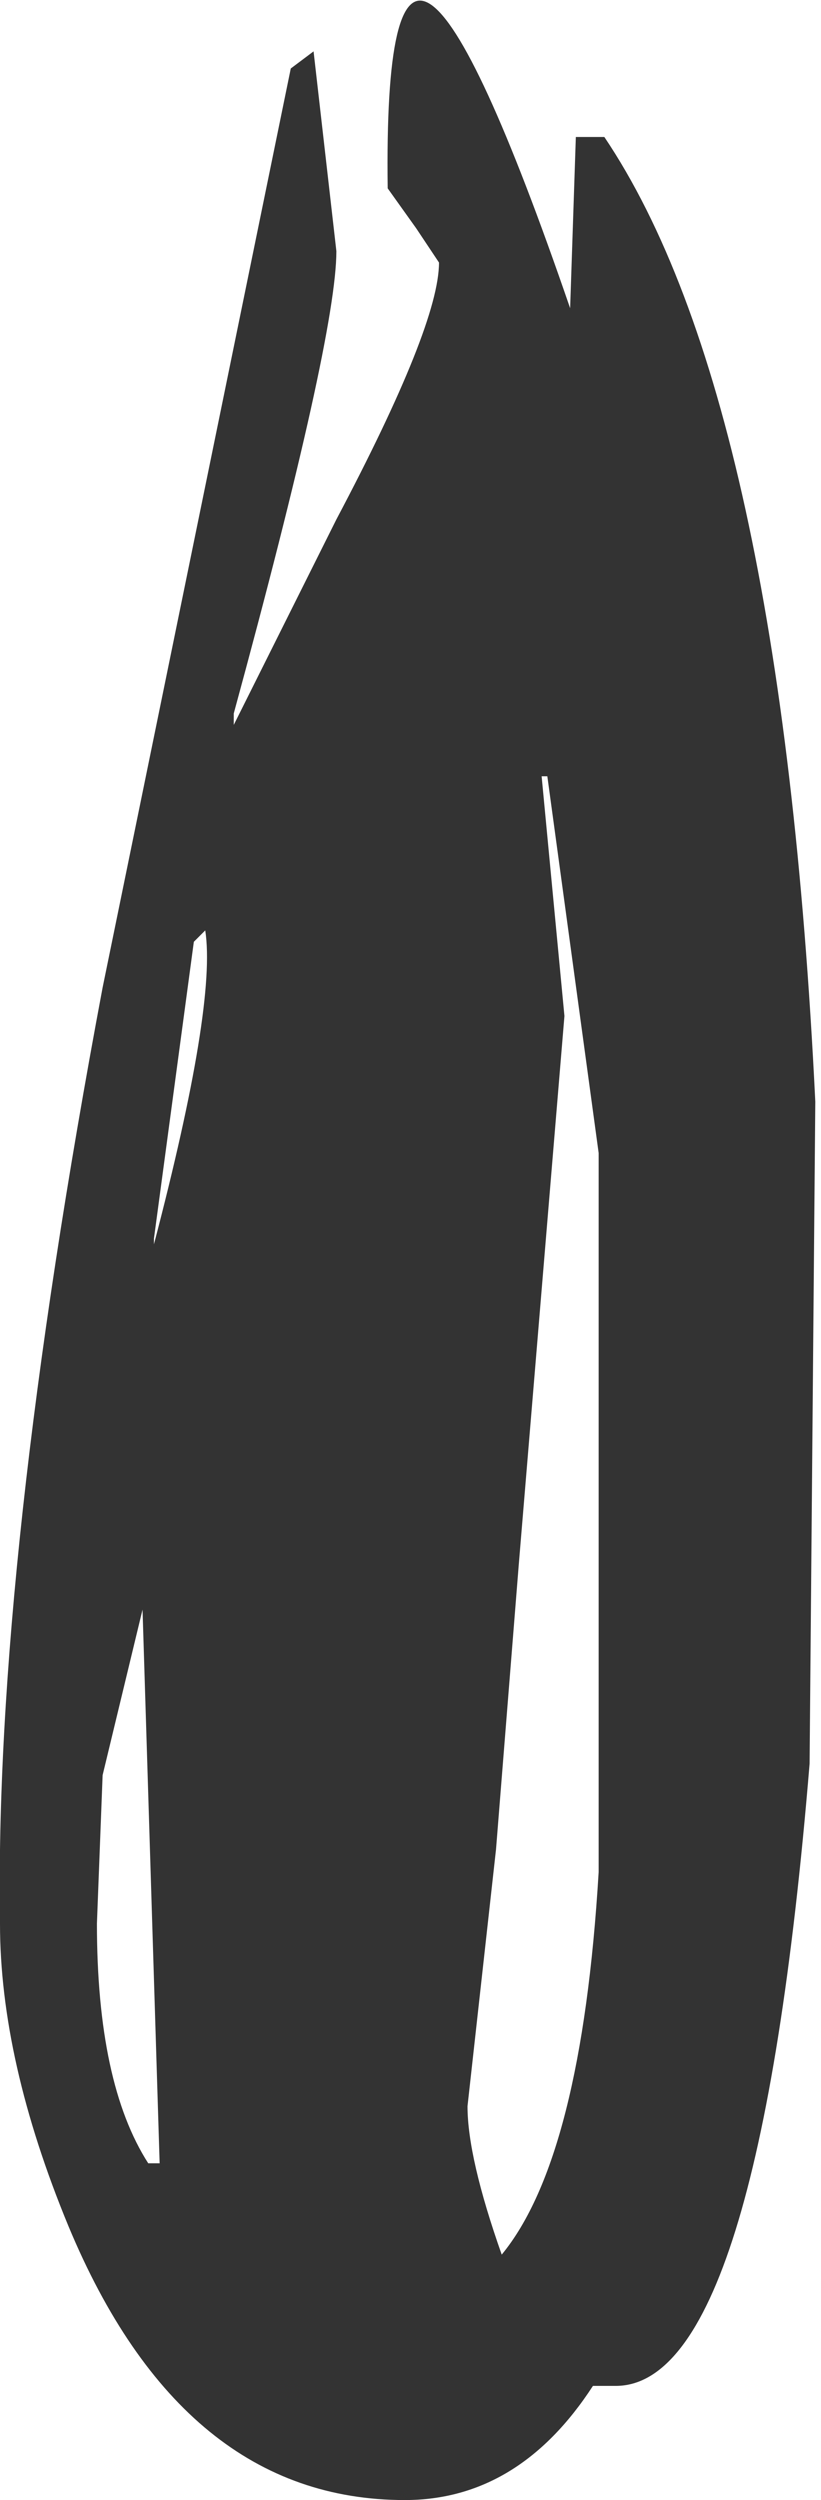 <?xml version="1.0" encoding="UTF-8" standalone="no"?>
<svg xmlns:xlink="http://www.w3.org/1999/xlink" height="21.9px" width="7.2px" xmlns="http://www.w3.org/2000/svg">
  <g transform="matrix(1.0, 0.0, 0.0, 1.0, 3.8, 11.2)">
    <path d="M0.95 -4.4 L1.15 -2.3 0.75 2.5 0.55 5.0 0.3 7.25 Q0.3 7.7 0.6 8.55 1.3 7.7 1.45 5.2 L1.45 1.3 1.45 -1.1 1.0 -4.4 0.95 -4.4 M3.35 -1.55 L3.3 4.25 Q2.85 9.7 1.6 9.7 L1.4 9.7 Q0.75 10.7 -0.25 10.7 -2.2 10.7 -3.2 8.3 -3.8 6.85 -3.8 5.65 -3.85 2.5 -2.9 -2.55 L-1.25 -10.6 -1.05 -10.75 -0.85 -9.0 Q-0.85 -8.25 -1.75 -4.95 L-1.75 -4.85 -0.85 -6.65 Q0.05 -8.35 0.05 -8.9 L-0.15 -9.2 -0.4 -9.55 Q-0.45 -13.3 1.2 -8.5 L1.25 -10.0 1.5 -10.0 Q3.05 -7.7 3.35 -1.55 M-2.45 -0.35 L-2.45 -0.3 Q-1.9 -2.4 -2.0 -3.05 L-2.1 -2.95 -2.45 -0.35 M-2.55 2.9 L-2.9 4.35 -2.95 5.65 Q-2.95 7.05 -2.5 7.75 L-2.4 7.75 -2.55 2.9" fill="#333333" fill-rule="evenodd" stroke="none"/>
  </g>
</svg>

